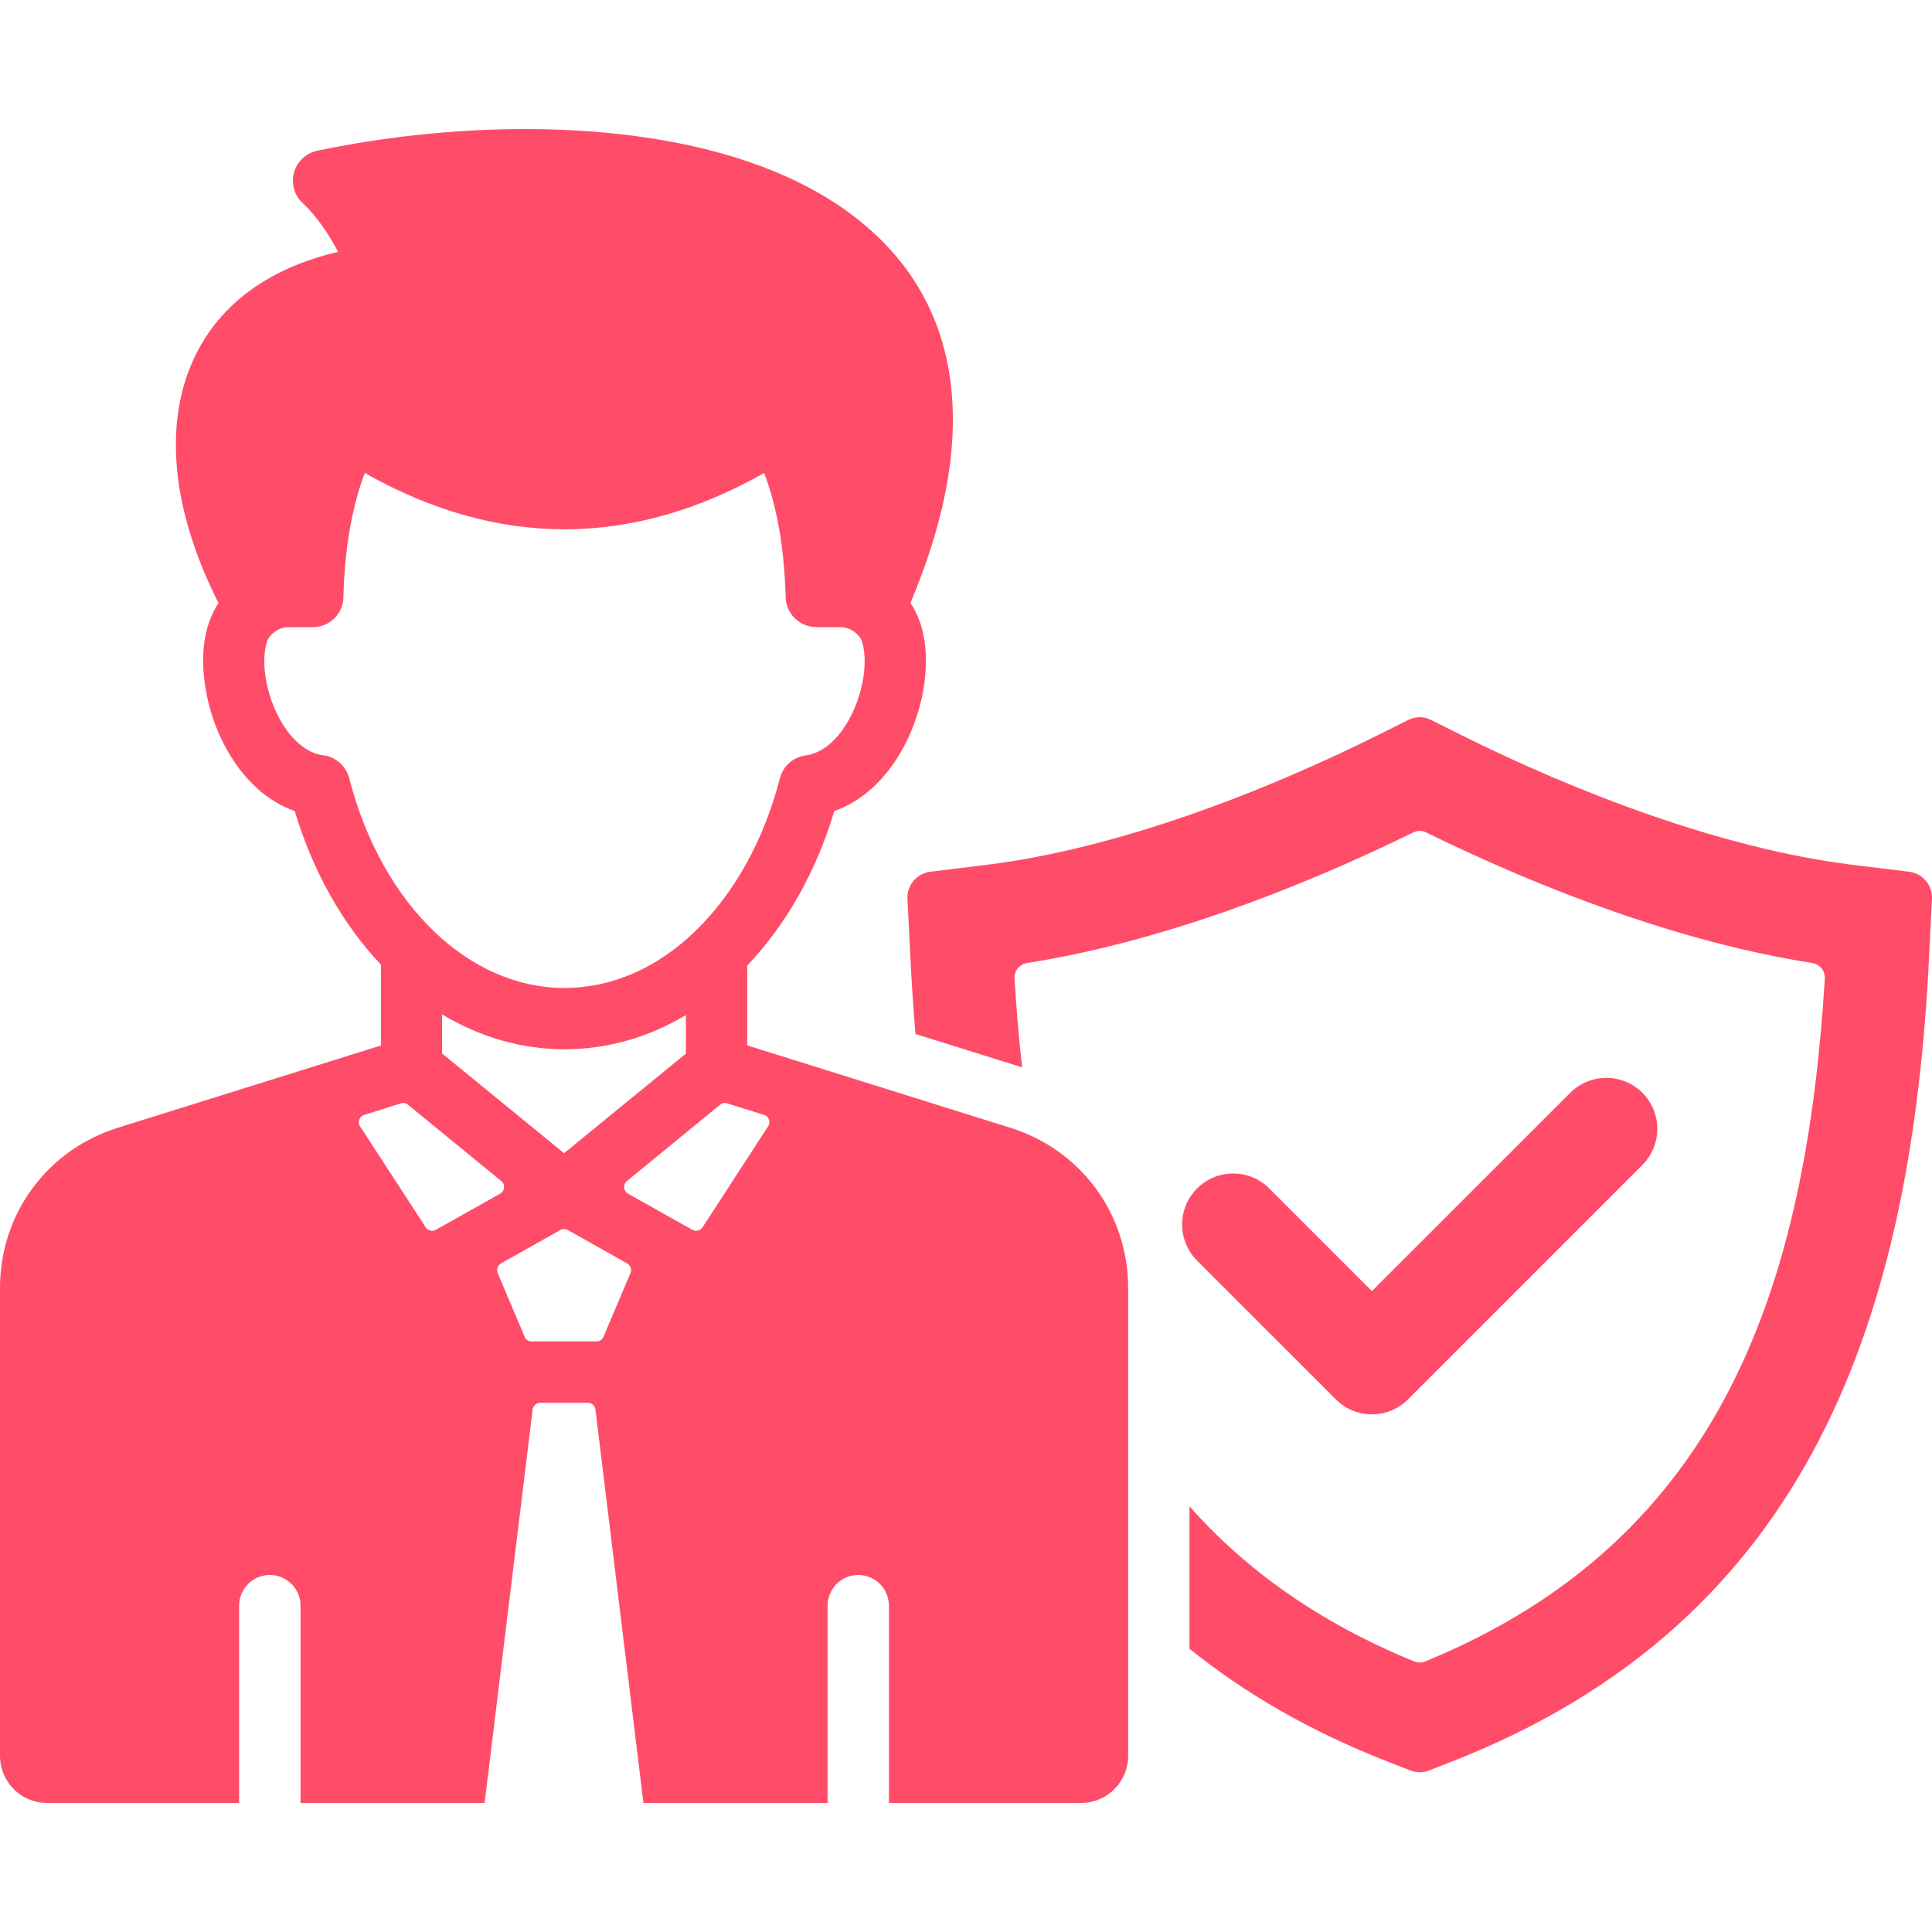<svg width="30" height="30" viewBox="0 0 30 30" fill="none" xmlns="http://www.w3.org/2000/svg">
<path d="M29.999 13.956L29.956 14.838C29.684 20.404 28.137 25.168 22.538 27.356L22.192 27.491C22.095 27.529 21.997 27.529 21.898 27.491L21.552 27.356C20.345 26.885 19.327 26.293 18.47 25.601V23.39C19.34 24.373 20.478 25.192 21.958 25.798C22.016 25.822 22.074 25.822 22.131 25.798C26.8 23.888 28.049 19.867 28.336 15.193C28.342 15.076 28.26 14.973 28.141 14.954C26.11 14.634 23.981 13.826 22.145 12.926C22.079 12.893 22.01 12.893 21.945 12.926C20.108 13.826 17.98 14.634 15.947 14.954C15.831 14.973 15.746 15.076 15.754 15.193C15.782 15.66 15.82 16.12 15.872 16.574L14.216 16.056C14.181 15.654 14.155 15.248 14.135 14.838L14.091 13.957C14.086 13.855 14.12 13.755 14.186 13.677C14.251 13.599 14.344 13.549 14.445 13.536L15.32 13.429C17.348 13.178 19.617 12.304 21.438 11.394L21.863 11.181C21.981 11.122 22.107 11.122 22.225 11.181L22.651 11.394C24.471 12.304 26.74 13.178 28.768 13.429L29.643 13.536C29.855 13.562 30.009 13.745 29.999 13.956ZM20.743 21.729C21.052 22.04 21.554 22.04 21.864 21.729L25.503 18.09C25.812 17.779 25.812 17.278 25.503 16.969C25.195 16.66 24.693 16.66 24.383 16.969L21.303 20.048L19.709 18.454C19.4 18.145 18.899 18.145 18.588 18.454C18.279 18.762 18.279 19.266 18.588 19.575L20.743 21.729ZM17.016 18.455C17.337 18.891 17.518 19.427 17.518 20.005V27.267C17.518 27.466 17.438 27.647 17.305 27.78L17.303 27.784C17.17 27.915 16.988 27.996 16.788 27.996H13.803V24.933C13.803 24.671 13.591 24.456 13.327 24.456C13.064 24.456 12.851 24.671 12.851 24.933V27.996H9.991L9.246 21.887C9.238 21.827 9.188 21.782 9.128 21.782H8.391C8.329 21.782 8.279 21.827 8.271 21.887L7.525 27.996H4.667V24.933C4.667 24.67 4.453 24.456 4.19 24.456C3.928 24.456 3.713 24.67 3.713 24.933V27.996H0.729C0.528 27.996 0.345 27.914 0.214 27.783V27.781C0.081 27.648 0 27.466 0 27.266V20.005C0 19.427 0.181 18.89 0.502 18.455C0.822 18.018 1.28 17.684 1.832 17.511L4.624 16.638L5.916 16.234V14.98C5.323 14.354 4.858 13.534 4.577 12.595C4.392 12.529 4.223 12.43 4.072 12.309C3.732 12.033 3.479 11.633 3.328 11.213C3.179 10.797 3.122 10.352 3.172 9.98C3.204 9.748 3.277 9.535 3.393 9.364C3.063 8.713 2.846 8.057 2.765 7.436C2.684 6.795 2.745 6.188 2.971 5.657C3.204 5.107 3.602 4.645 4.191 4.313C4.491 4.142 4.843 4.006 5.249 3.911C5.229 3.871 5.207 3.83 5.184 3.79C5.039 3.534 4.853 3.295 4.704 3.157C4.509 2.981 4.495 2.68 4.672 2.486C4.744 2.408 4.84 2.355 4.945 2.337C6.596 1.99 8.571 1.877 10.301 2.179C11.527 2.392 12.638 2.816 13.452 3.515C14.301 4.241 14.815 5.245 14.796 6.592C14.784 7.395 14.579 8.315 14.137 9.363C14.255 9.536 14.329 9.748 14.36 9.98C14.41 10.352 14.354 10.798 14.204 11.213C14.053 11.633 13.801 12.033 13.46 12.309C13.309 12.43 13.141 12.528 12.955 12.595C12.673 13.54 12.201 14.366 11.603 14.993V16.233L12.894 16.637L15.686 17.511C16.239 17.684 16.696 18.018 17.016 18.455ZM6.756 14.479C7.328 15.02 8.022 15.341 8.766 15.341C9.51 15.341 10.205 15.022 10.774 14.48C10.79 14.464 10.804 14.449 10.82 14.435C11.41 13.856 11.865 13.038 12.11 12.085H12.111C12.156 11.902 12.31 11.758 12.508 11.731C12.637 11.713 12.759 11.655 12.865 11.568C13.062 11.409 13.213 11.16 13.311 10.892C13.409 10.618 13.447 10.334 13.417 10.108C13.404 10.008 13.381 9.932 13.346 9.889C13.304 9.837 13.256 9.799 13.206 9.774C13.158 9.751 13.099 9.739 13.031 9.739H12.674V9.737C12.418 9.737 12.207 9.533 12.2 9.275C12.187 8.842 12.147 8.416 12.059 8.008C12.011 7.781 11.948 7.558 11.866 7.345C10.837 7.927 9.803 8.219 8.766 8.219C7.728 8.219 6.694 7.927 5.665 7.345C5.583 7.558 5.52 7.781 5.472 8.008C5.387 8.405 5.347 8.817 5.333 9.239V9.264C5.333 9.526 5.12 9.739 4.857 9.739H4.501C4.433 9.739 4.373 9.751 4.325 9.774C4.275 9.799 4.227 9.837 4.185 9.889C4.15 9.932 4.127 10.008 4.114 10.108C4.084 10.334 4.122 10.618 4.22 10.892C4.318 11.159 4.469 11.409 4.667 11.568C4.767 11.648 4.878 11.706 4.999 11.726C5.197 11.742 5.371 11.882 5.423 12.085C5.674 13.064 6.145 13.897 6.756 14.479ZM8.766 16.293C8.085 16.293 7.443 16.098 6.864 15.751V16.358L8.759 17.907L10.651 16.36V15.762C10.079 16.103 9.441 16.293 8.766 16.293ZM7.767 18.535C7.802 18.515 7.823 18.482 7.826 18.442C7.831 18.4 7.815 18.364 7.783 18.339L6.336 17.155C6.305 17.128 6.265 17.121 6.227 17.133L5.655 17.312C5.619 17.324 5.592 17.349 5.579 17.385C5.566 17.422 5.569 17.459 5.591 17.49L6.611 19.058C6.644 19.11 6.714 19.128 6.768 19.096L7.767 18.535ZM9.738 19.618L8.818 19.1C8.78 19.08 8.738 19.08 8.7 19.1L7.78 19.618C7.727 19.648 7.705 19.713 7.729 19.769L8.147 20.758C8.165 20.803 8.207 20.829 8.256 20.829H9.261C9.311 20.829 9.353 20.803 9.371 20.758L9.789 19.769C9.813 19.712 9.791 19.648 9.738 19.618ZM11.94 17.385C11.934 17.368 11.924 17.352 11.911 17.34C11.898 17.327 11.882 17.318 11.864 17.312L11.293 17.133C11.253 17.121 11.213 17.128 11.181 17.155L9.735 18.339C9.703 18.364 9.688 18.4 9.691 18.442C9.695 18.482 9.717 18.515 9.751 18.535L10.75 19.096C10.805 19.128 10.874 19.11 10.909 19.058L11.927 17.49C11.948 17.459 11.952 17.422 11.94 17.385Z" fill="#FF4D69"/>
</svg>
